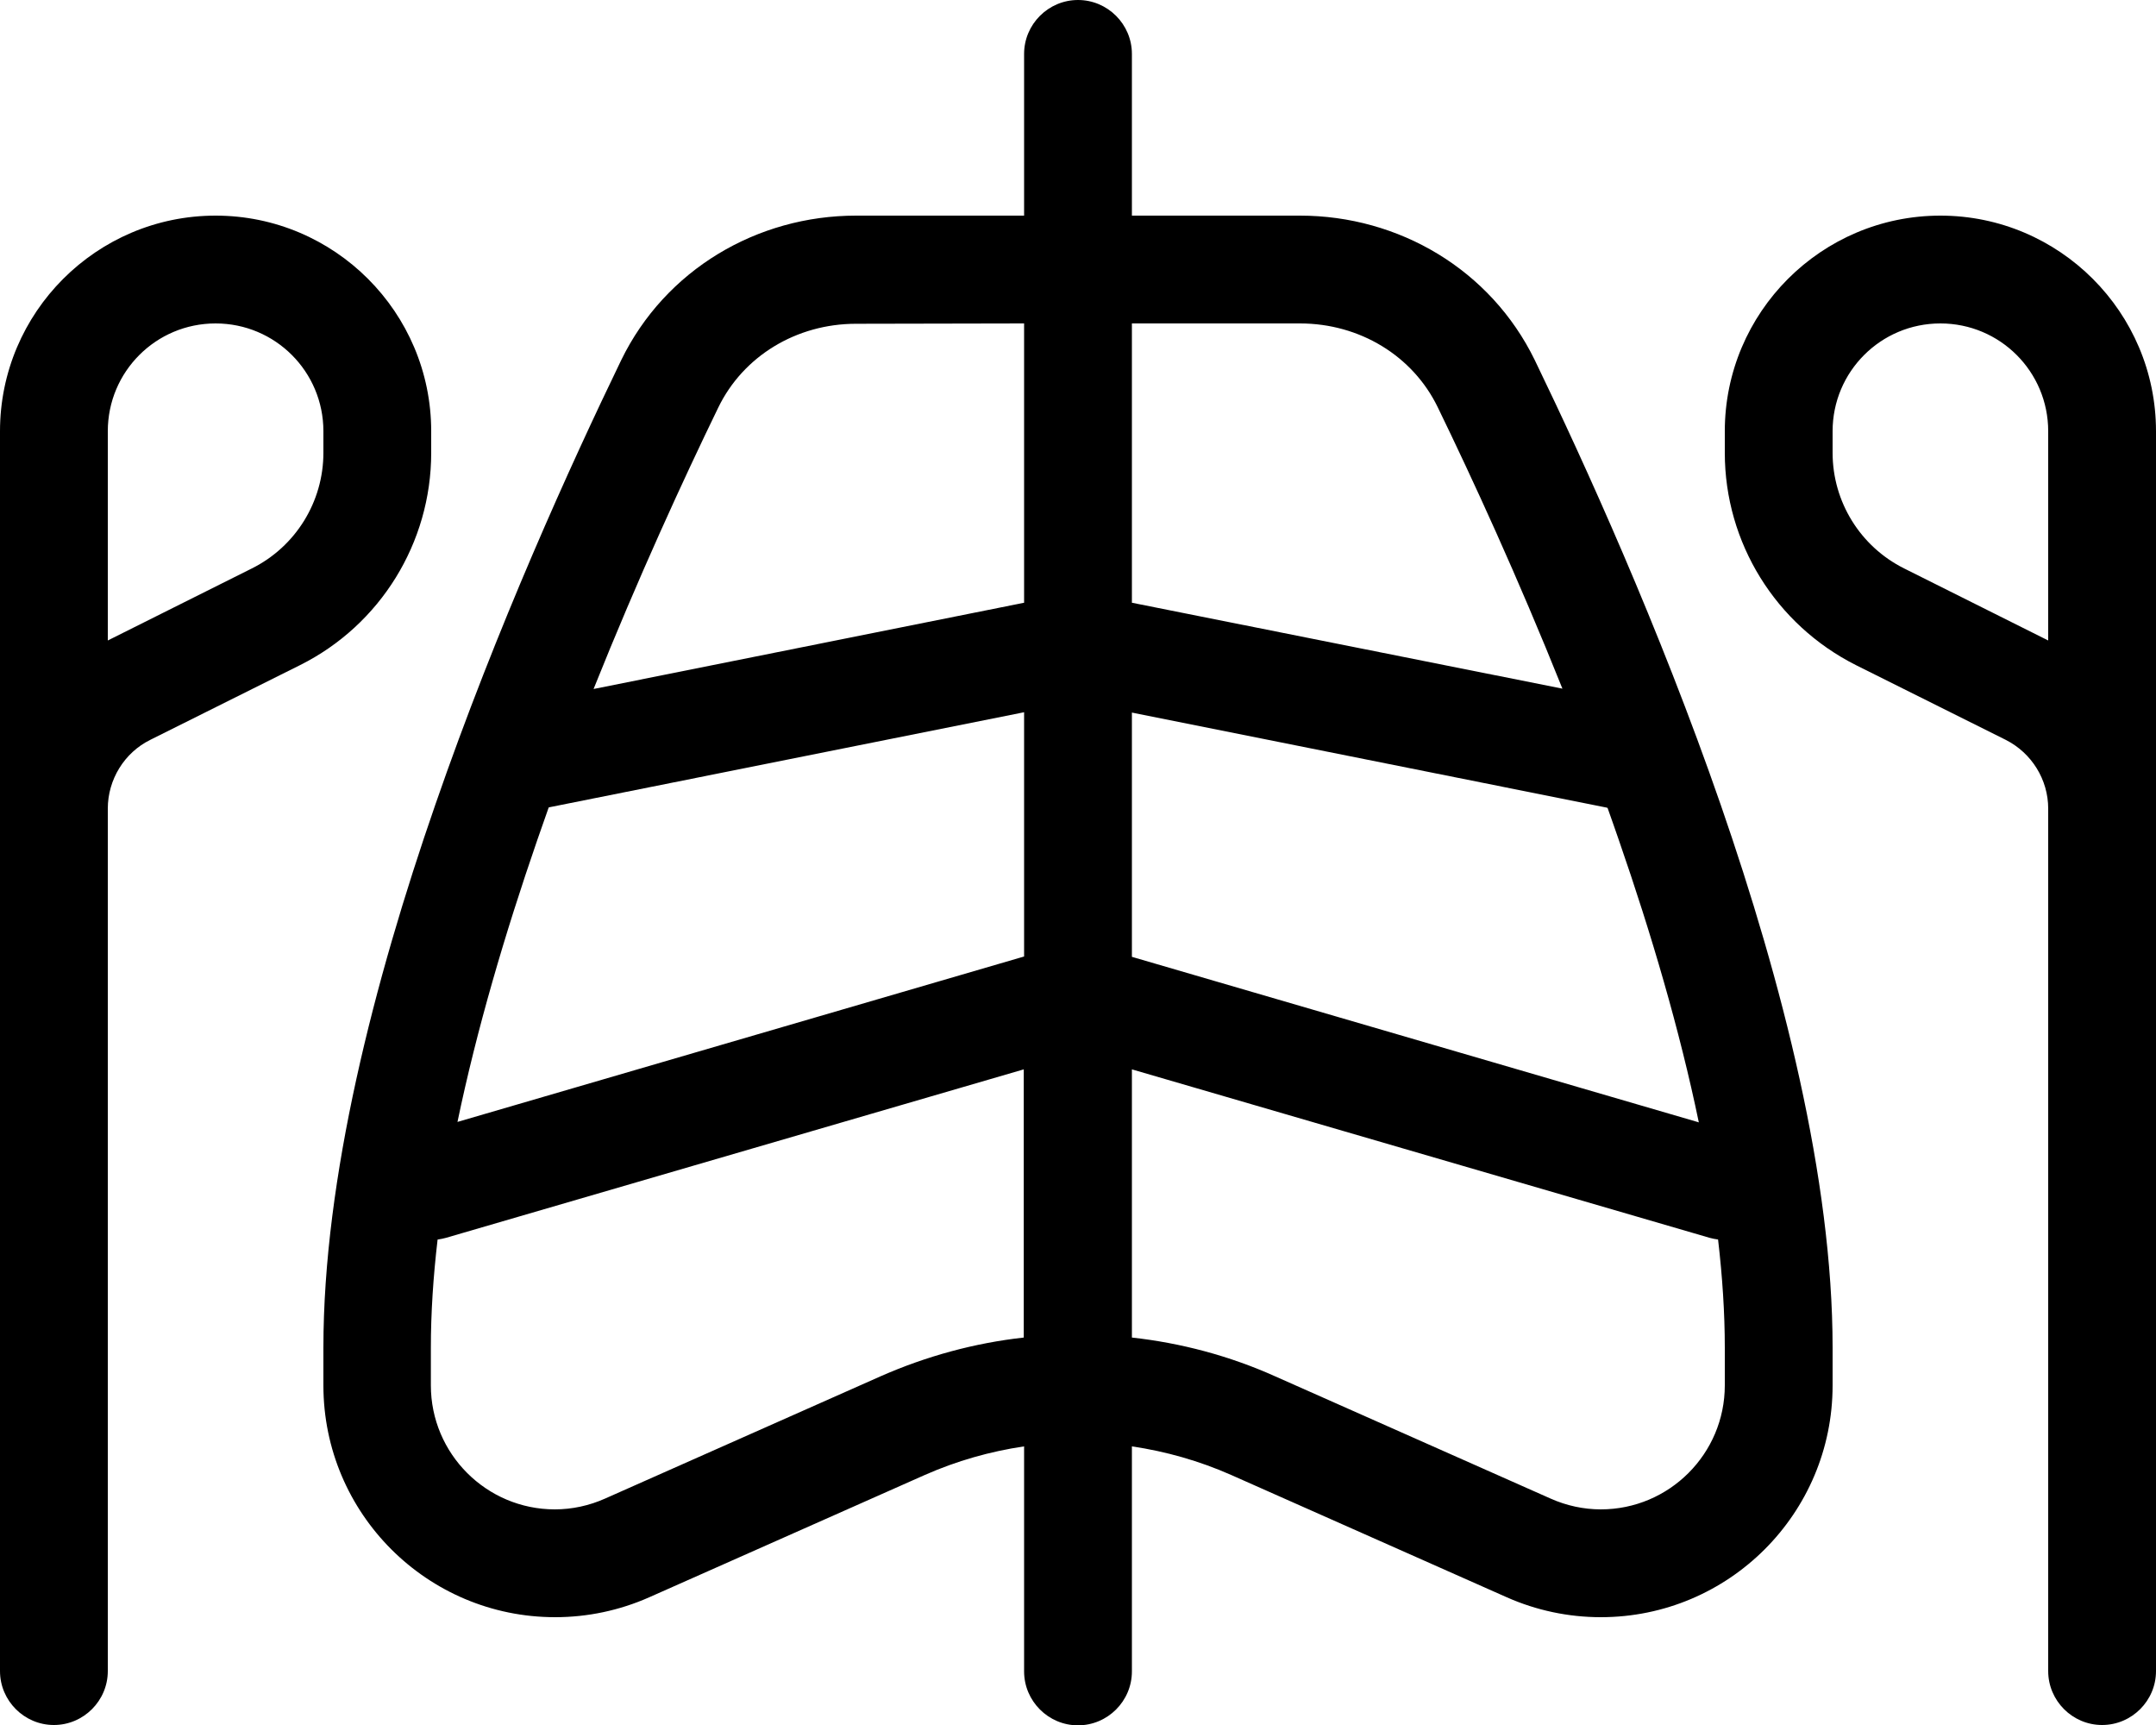 <svg fill="currentColor" xmlns="http://www.w3.org/2000/svg" viewBox="0 0 640 512"><!--! Font Awesome Pro 7.1.0 by @fontawesome - https://fontawesome.com License - https://fontawesome.com/license (Commercial License) Copyright 2025 Fonticons, Inc. --><path fill="currentColor" d="M336 16c0-8.8-7.2-16-16-16s-16 7.2-16 16l0 48-49.9 0c-29.3 0-56.6 16-69.7 42.9-14.9 30.8-36.9 79.1-55.2 132-18.2 52.5-33.2 110.9-33.2 161.1l0 11.2c0 38 30.8 68.8 68.8 68.8 9.6 0 19.1-2 27.9-5.9l81.8-36.3c9.5-4.2 19.4-7 29.5-8.5l0 66.8c0 8.8 7.2 16 16 16s16-7.2 16-16l0-66.8c10.1 1.5 20 4.3 29.5 8.5l81.8 36.3c8.8 3.9 18.3 5.9 27.9 5.9 38 0 68.8-30.8 68.8-68.8l0-11.2c0-50.2-15-108.5-33.2-161.1-18.3-52.8-40.3-101.2-55.2-132-13.1-26.9-40.4-42.9-69.7-42.9l-49.9 0 0-48zM304 96l0 82.9-127.8 25.6c13.3-33.2 26.8-62.5 37-83.5 7.4-15.3 23.2-24.9 40.9-24.9L304 96zM162.8 239.7l.3-.1 140.9-28.2 0 72.5-168.2 49.1c5.7-27.4 14.1-55.9 23.7-83.7 1.1-3.2 2.3-6.5 3.4-9.7zM130 367.9c.8-.1 1.6-.3 2.4-.5l171.5-50 0 79.6c-14.5 1.6-28.9 5.5-42.5 11.5l-81.8 36.3c-4.7 2.1-9.8 3.2-14.9 3.2-20.3 0-36.8-16.5-36.8-36.8l0-11.2c0-10.3 .7-21 2-32.1zM336 397l0-79.6 171.5 50c.8 .2 1.6 .4 2.5 .5 1.3 11.1 2 21.9 2 32.1l0 11.2c0 20.3-16.5 36.8-36.8 36.8-5.1 0-10.2-1.1-14.9-3.2l-81.8-36.3c-13.6-6.1-28-9.9-42.5-11.5zm168.2-63.9l-168.2-49.1 0-72.5 140.9 28.2 .3 .1c1.1 3.2 2.3 6.4 3.4 9.7 9.6 27.7 18 56.2 23.7 83.7zM463.8 204.4L336 178.9 336 96 385.9 96c17.7 0 33.5 9.6 40.9 24.9 10.2 21 23.7 50.3 37 83.5zM0 128L0 496c0 8.8 7.2 16 16 16s16-7.2 16-16l0-256c0-8.6 4.9-16.6 12.6-20.4l44.5-22.2c23.8-11.9 38.9-36.3 38.9-63l0-6.4c0-35.3-28.7-64-64-64S0 92.7 0 128zm32 62.1L32 128c0-17.7 14.3-32 32-32s32 14.3 32 32l0 6.4c0 14.5-8.2 27.8-21.2 34.3L32 190.1zM576 64c-35.3 0-64 28.7-64 64l0 6.4c0 26.7 15.1 51 38.9 63l44.5 22.2c7.7 3.9 12.6 11.8 12.6 20.4l0 256c0 8.8 7.2 16 16 16s16-7.2 16-16l0-368c0-35.3-28.7-64-64-64zM565.2 168.7c-13-6.5-21.2-19.8-21.2-34.3l0-6.4c0-17.7 14.3-32 32-32s32 14.3 32 32l0 62.1-42.8-21.4z"/></svg>